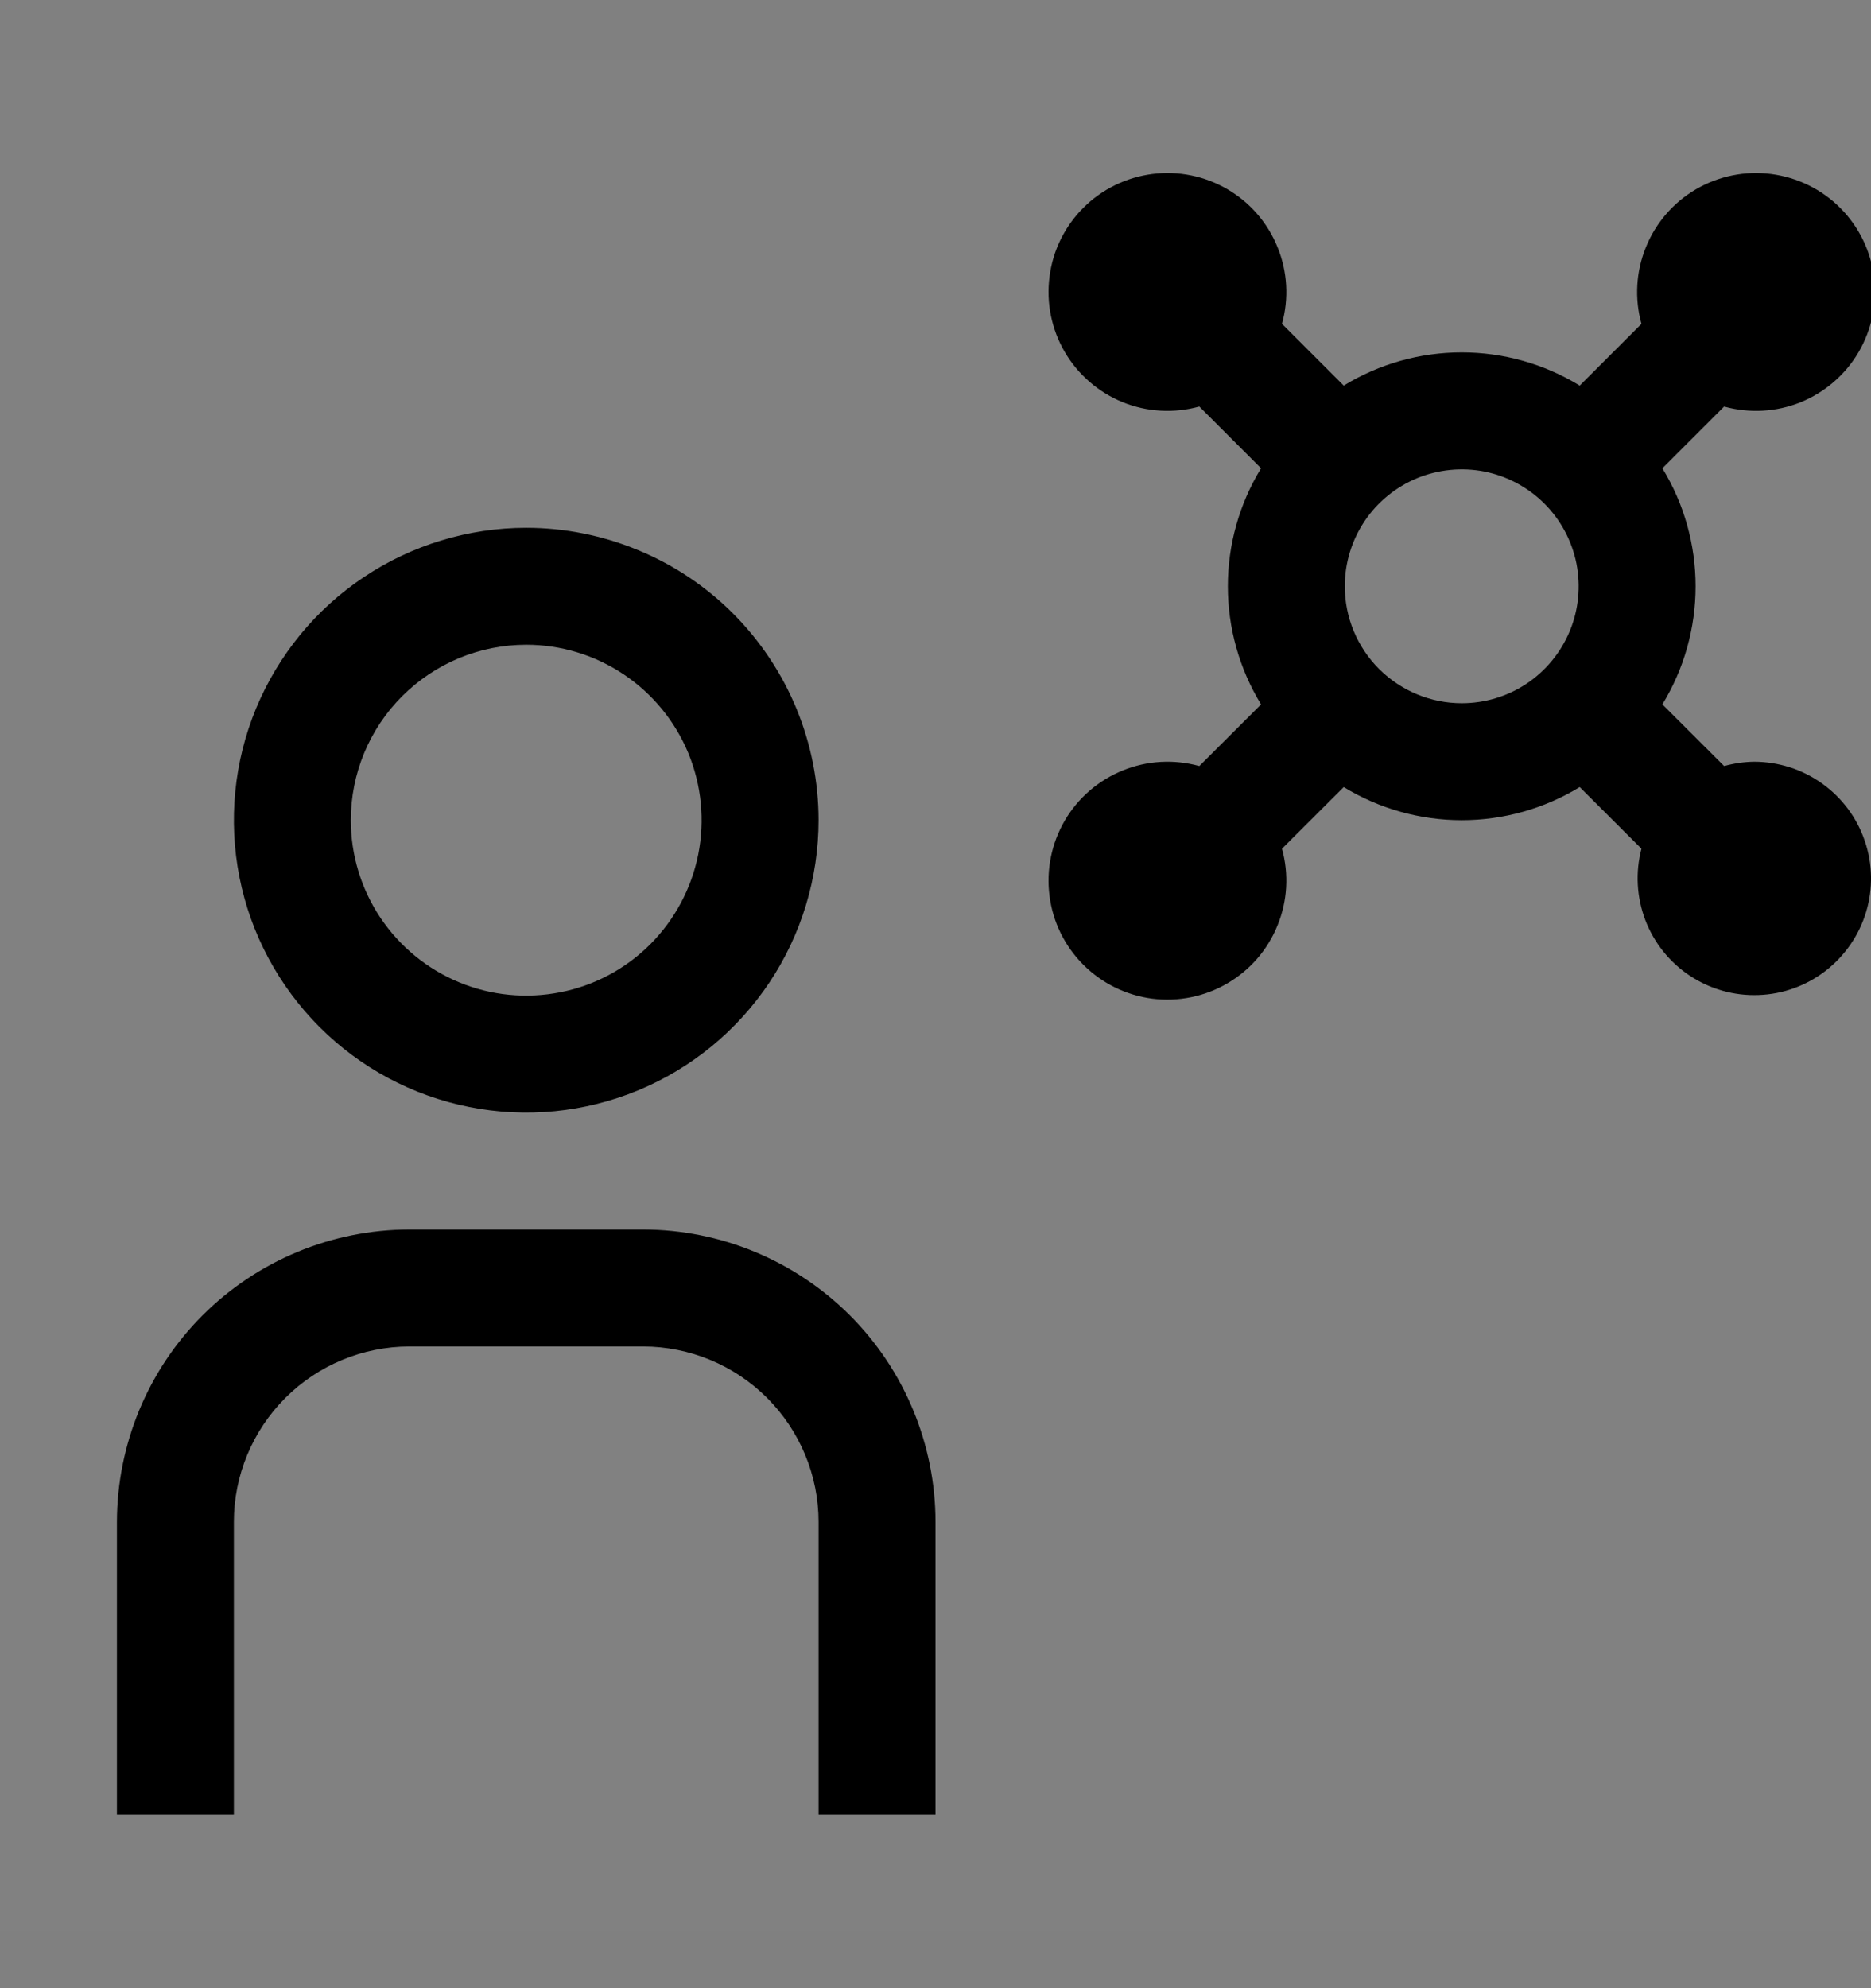 <svg viewBox="0 0 16 17" fill="none" xmlns="http://www.w3.org/2000/svg">
<rect x="0" y="0" width="16" height="17" fill="#808080" stroke="none"/>
<g clip-path="url(#clip0_1961_11737)">
<rect width="16" height="16" transform="translate(0 0.514)" fill="white" fill-opacity="0.01" style="mix-blend-mode:multiply"/>
<path d="M8 15.513H7V13.013C7 12.616 6.841 12.234 6.56 11.953C6.279 11.672 5.898 11.514 5.5 11.513H3.5C3.102 11.514 2.721 11.672 2.44 11.953C2.159 12.234 2 12.616 2 13.013V15.513H1V13.013C1.001 12.351 1.264 11.715 1.733 11.246C2.202 10.778 2.837 10.514 3.5 10.513H5.5C6.163 10.514 6.798 10.778 7.267 11.246C7.736 11.715 7.999 12.351 8 13.013V15.513Z" fill="currentColor"/>
<path d="M4.5 5.513C4.797 5.513 5.087 5.601 5.333 5.766C5.58 5.931 5.772 6.165 5.886 6.439C5.999 6.713 6.029 7.015 5.971 7.306C5.913 7.597 5.77 7.864 5.561 8.074C5.351 8.284 5.084 8.427 4.793 8.484C4.502 8.542 4.2 8.513 3.926 8.399C3.652 8.286 3.418 8.093 3.253 7.847C3.088 7.6 3 7.31 3 7.013C3 6.615 3.158 6.234 3.439 5.953C3.721 5.671 4.102 5.513 4.5 5.513ZM4.5 4.513C4.006 4.513 3.522 4.66 3.111 4.935C2.7 5.209 2.38 5.6 2.19 6.057C2.001 6.513 1.952 7.016 2.048 7.501C2.144 7.986 2.383 8.431 2.732 8.781C3.082 9.131 3.527 9.369 4.012 9.465C4.497 9.562 5 9.512 5.457 9.323C5.914 9.134 6.304 8.813 6.579 8.402C6.853 7.991 7 7.508 7 7.013C7 6.685 6.935 6.36 6.81 6.057C6.684 5.753 6.5 5.478 6.268 5.245C6.036 5.013 5.76 4.829 5.457 4.704C5.153 4.578 4.828 4.513 4.5 4.513Z" fill="currentColor"/>
<path d="M15 6.513C14.914 6.514 14.828 6.527 14.744 6.55L14.216 6.023C14.402 5.719 14.5 5.369 14.5 5.013C14.5 4.657 14.402 4.308 14.216 4.004L14.744 3.476C14.961 3.536 15.191 3.523 15.399 3.439C15.607 3.354 15.782 3.203 15.895 3.009C16.008 2.815 16.054 2.589 16.025 2.366C15.997 2.143 15.895 1.936 15.736 1.777C15.577 1.618 15.37 1.517 15.147 1.488C14.924 1.459 14.698 1.505 14.504 1.618C14.31 1.731 14.159 1.906 14.075 2.114C13.99 2.322 13.977 2.553 14.037 2.769L13.509 3.297C13.205 3.111 12.856 3.013 12.5 3.013C12.144 3.013 11.795 3.111 11.491 3.297L10.963 2.769C11.023 2.553 11.01 2.322 10.925 2.114C10.841 1.906 10.69 1.731 10.496 1.618C10.302 1.505 10.076 1.459 9.853 1.488C9.63 1.517 9.423 1.618 9.264 1.777C9.105 1.936 9.003 2.143 8.975 2.366C8.946 2.589 8.992 2.815 9.105 3.009C9.218 3.203 9.393 3.354 9.601 3.439C9.809 3.523 10.039 3.536 10.256 3.476L10.784 4.004C10.598 4.308 10.5 4.657 10.5 5.013C10.5 5.369 10.598 5.719 10.784 6.023L10.256 6.55C10.039 6.49 9.809 6.503 9.601 6.588C9.393 6.672 9.218 6.823 9.105 7.017C8.992 7.211 8.946 7.438 8.975 7.66C9.003 7.883 9.105 8.09 9.264 8.249C9.423 8.408 9.63 8.51 9.853 8.539C10.076 8.567 10.302 8.522 10.496 8.408C10.69 8.295 10.841 8.121 10.925 7.912C11.01 7.704 11.023 7.474 10.963 7.257L11.491 6.73C11.795 6.915 12.144 7.013 12.5 7.013C12.856 7.013 13.205 6.915 13.509 6.73L14.037 7.257C13.984 7.459 13.996 7.672 14.07 7.867C14.144 8.061 14.277 8.228 14.451 8.343C14.625 8.458 14.83 8.516 15.039 8.508C15.247 8.501 15.447 8.428 15.612 8.301C15.777 8.173 15.898 7.997 15.958 7.798C16.018 7.598 16.014 7.385 15.946 7.188C15.879 6.991 15.751 6.82 15.581 6.699C15.412 6.578 15.208 6.513 15 6.513ZM11.5 5.013C11.5 4.815 11.559 4.622 11.668 4.458C11.778 4.293 11.935 4.165 12.117 4.089C12.3 4.014 12.501 3.994 12.695 4.032C12.889 4.071 13.067 4.166 13.207 4.306C13.347 4.446 13.442 4.624 13.481 4.818C13.519 5.012 13.5 5.213 13.424 5.396C13.348 5.579 13.22 5.735 13.056 5.845C12.891 5.955 12.698 6.013 12.5 6.013C12.235 6.013 11.981 5.907 11.793 5.72C11.606 5.533 11.5 5.278 11.5 5.013Z" fill="currentColor"/>
</g>
<defs>
<clipPath id="clip0_1961_11737">
<rect width="16" height="16" fill="white" transform="translate(0 0.514)"/>
</clipPath>
</defs>
</svg>
